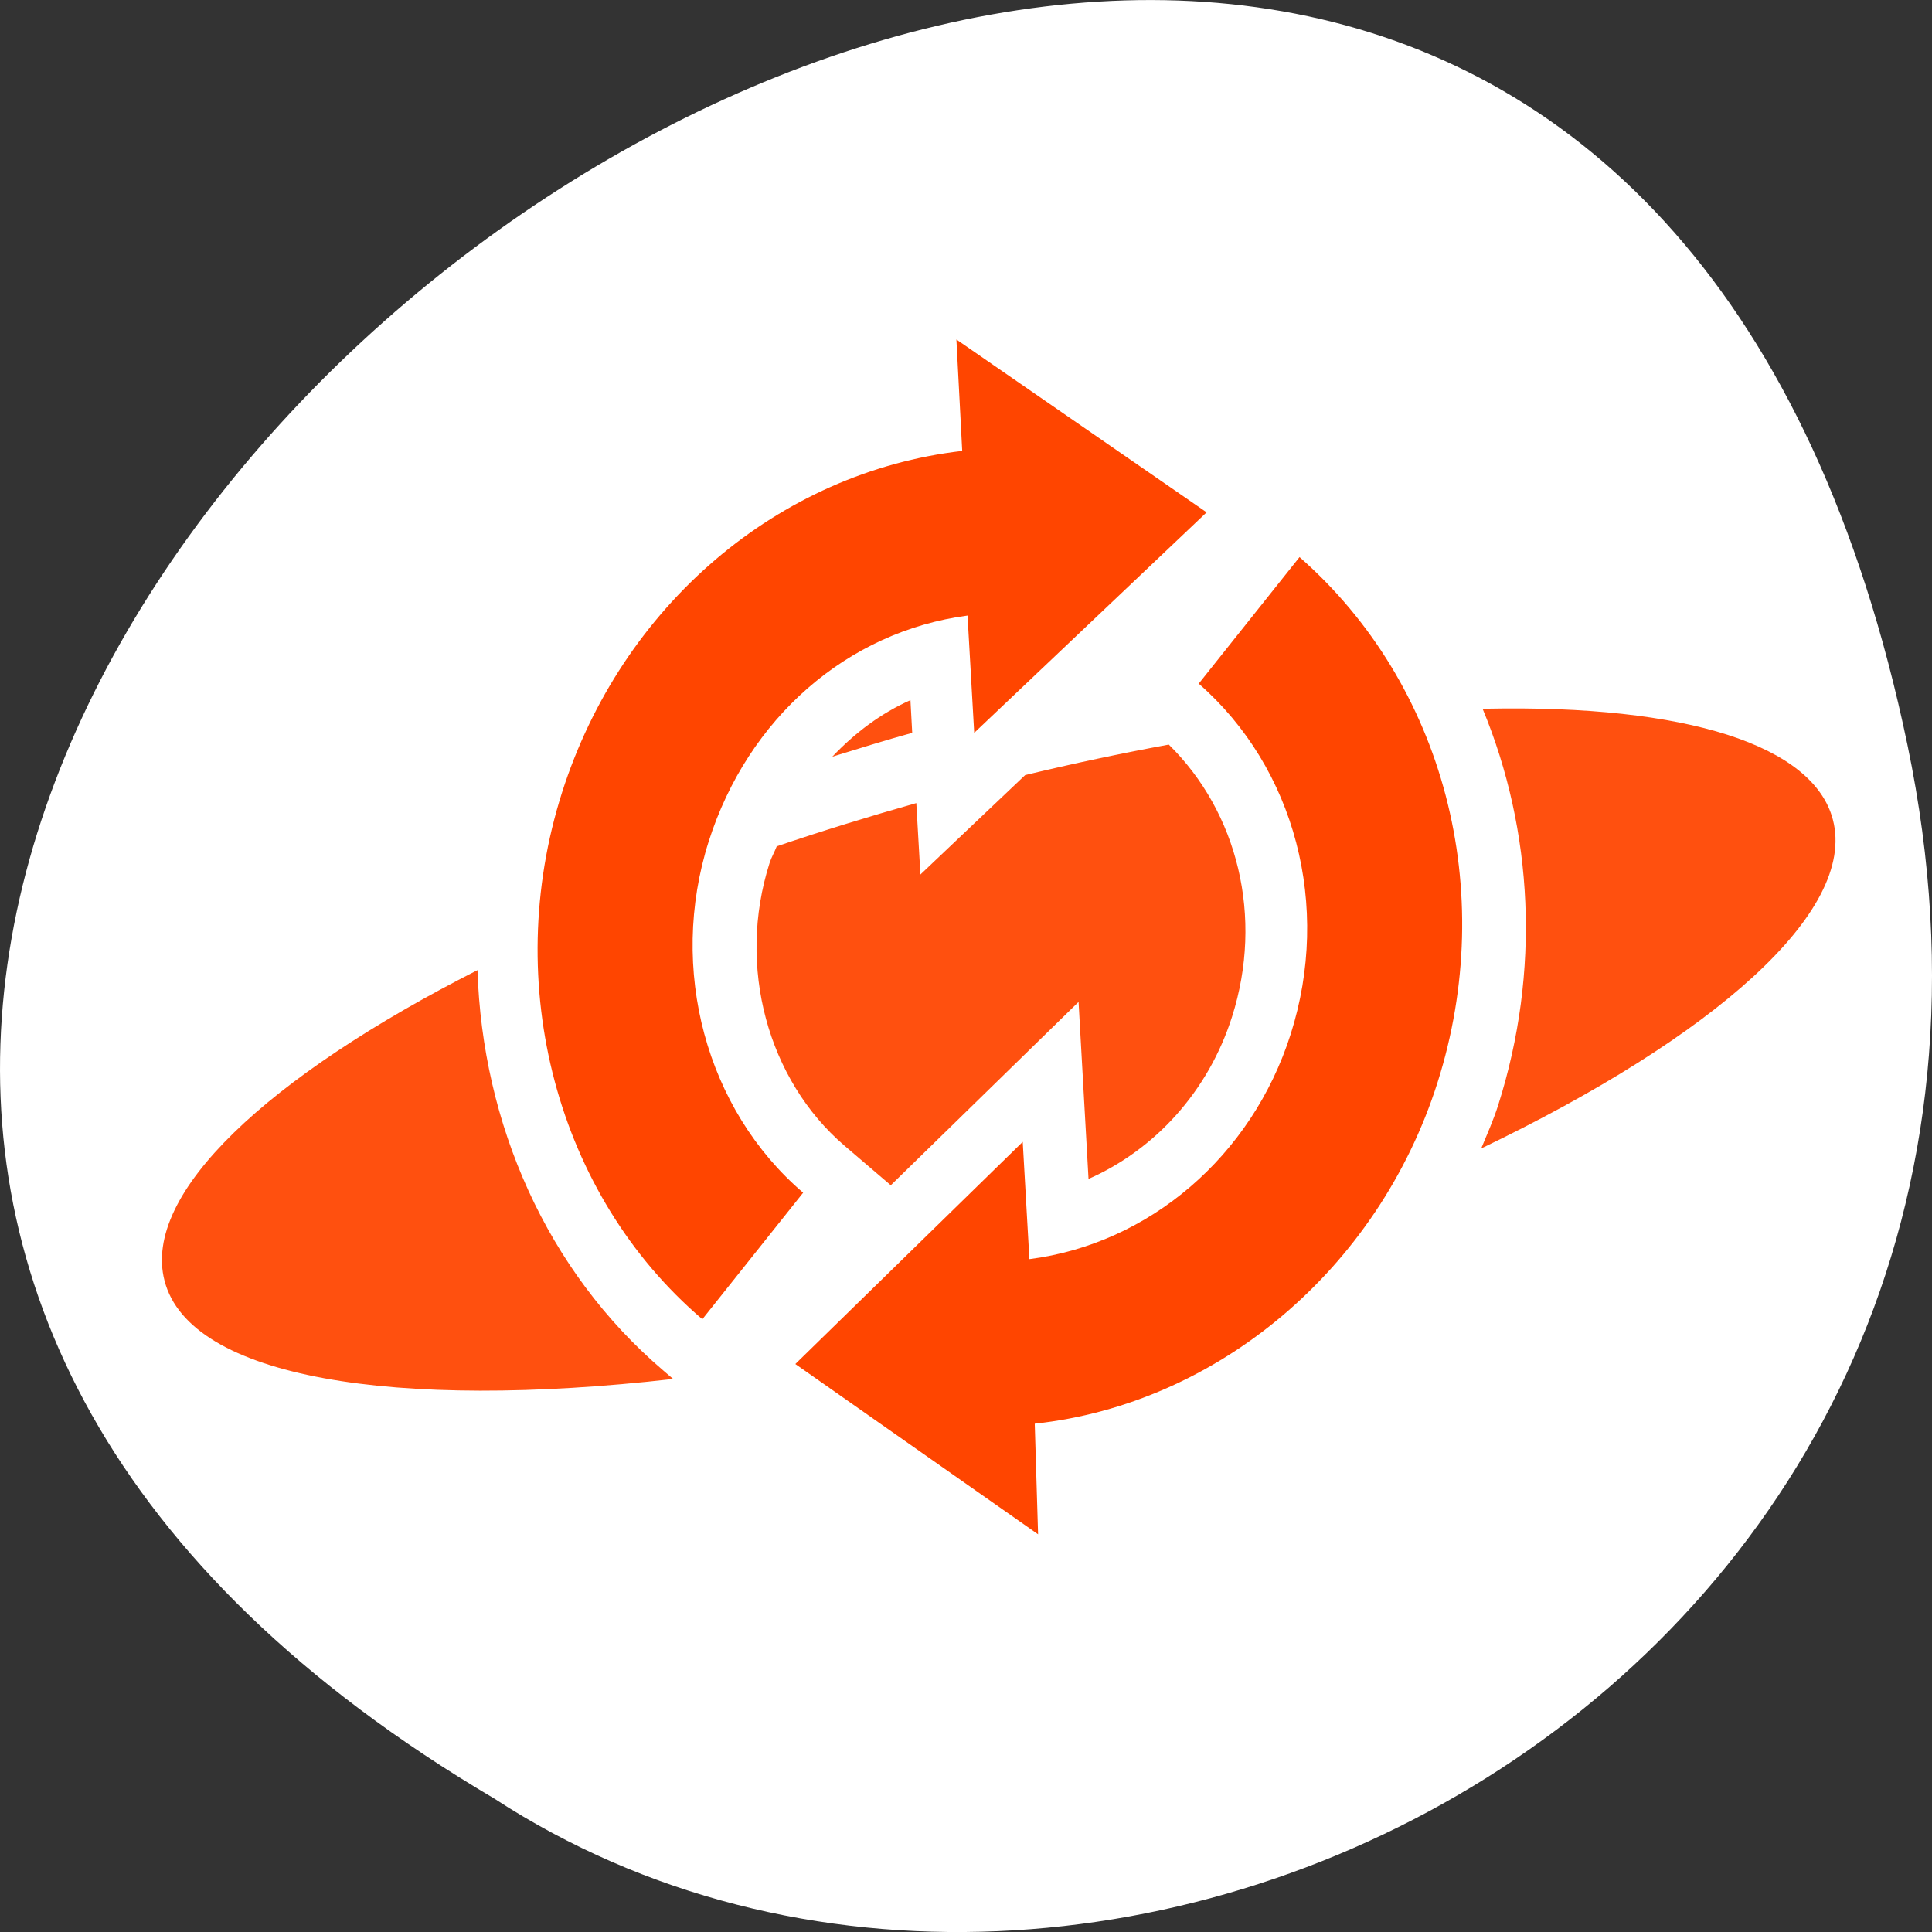 <svg xmlns="http://www.w3.org/2000/svg" viewBox="0 0 256 256"><rect x="0" y="0" width="256" height="256" fill="#333333" stroke="none"/><defs><clipPath><path d="m -24 13 c 0 1.105 -0.672 2 -1.5 2 -0.828 0 -1.5 -0.895 -1.5 -2 0 -1.105 0.672 -2 1.5 -2 0.828 0 1.5 0.895 1.5 2 z" transform="matrix(15.333 0 0 11.5 415 -125.5)" style="fill:#1890d0"/></clipPath><clipPath><path d="m -24 13 c 0 1.105 -0.672 2 -1.5 2 -0.828 0 -1.5 -0.895 -1.5 -2 0 -1.105 0.672 -2 1.5 -2 0.828 0 1.5 0.895 1.5 2 z" transform="matrix(15.333 0 0 11.5 415 -125.5)" style="fill:#1890d0"/></clipPath><clipPath><path d="m -24 13 c 0 1.105 -0.672 2 -1.5 2 -0.828 0 -1.5 -0.895 -1.5 -2 0 -1.105 0.672 -2 1.5 -2 0.828 0 1.5 0.895 1.5 2 z" transform="matrix(15.333 0 0 11.5 415 -125.5)" style="fill:#1890d0"/></clipPath><clipPath><path d="m -24 13 c 0 1.105 -0.672 2 -1.5 2 -0.828 0 -1.5 -0.895 -1.5 -2 0 -1.105 0.672 -2 1.5 -2 0.828 0 1.5 0.895 1.5 2 z" transform="matrix(15.333 0 0 11.5 415 -125.5)" style="fill:#1890d0"/></clipPath><clipPath><path d="m -24 13 c 0 1.105 -0.672 2 -1.5 2 -0.828 0 -1.5 -0.895 -1.5 -2 0 -1.105 0.672 -2 1.5 -2 0.828 0 1.5 0.895 1.5 2 z" transform="matrix(15.333 0 0 11.5 415 -125.5)" style="fill:#1890d0"/></clipPath><clipPath><path d="m -24 13 c 0 1.105 -0.672 2 -1.5 2 -0.828 0 -1.5 -0.895 -1.5 -2 0 -1.105 0.672 -2 1.5 -2 0.828 0 1.5 0.895 1.5 2 z" transform="matrix(15.333 0 0 11.5 415 -125.5)" style="fill:#1890d0"/></clipPath><clipPath><path transform="matrix(15.333 0 0 11.5 415 -125.5)" d="m -24 13 c 0 1.105 -0.672 2 -1.5 2 -0.828 0 -1.5 -0.895 -1.5 -2 0 -1.105 0.672 -2 1.5 -2 0.828 0 1.5 0.895 1.5 2 z"/></clipPath><clipPath><path d="m -24 13 c 0 1.105 -0.672 2 -1.5 2 -0.828 0 -1.5 -0.895 -1.5 -2 0 -1.105 0.672 -2 1.5 -2 0.828 0 1.5 0.895 1.5 2 z" transform="matrix(15.333 0 0 11.5 415 -125.5)" style="fill:#1890d0"/></clipPath><clipPath><path d="m -24 13 c 0 1.105 -0.672 2 -1.5 2 -0.828 0 -1.5 -0.895 -1.5 -2 0 -1.105 0.672 -2 1.5 -2 0.828 0 1.5 0.895 1.5 2 z" transform="matrix(15.333 0 0 11.5 415 -125.5)" style="fill:#1890d0"/></clipPath><clipPath><path d="m -24 13 c 0 1.105 -0.672 2 -1.5 2 -0.828 0 -1.5 -0.895 -1.5 -2 0 -1.105 0.672 -2 1.5 -2 0.828 0 1.5 0.895 1.5 2 z" transform="matrix(15.333 0 0 11.5 415 -125.5)" style="fill:#1890d0"/></clipPath><clipPath><path d="m -24 13 c 0 1.105 -0.672 2 -1.5 2 -0.828 0 -1.5 -0.895 -1.5 -2 0 -1.105 0.672 -2 1.5 -2 0.828 0 1.5 0.895 1.5 2 z" transform="matrix(15.333 0 0 11.5 415 -125.5)" style="fill:#1890d0"/></clipPath></defs><g transform="translate(0 -796.36)"><path d="m 252.75 895.07 c -49.981 -239.91 -393.86 17.642 -187.29 139.59 80.25 52.27 213 -16.2 187.29 -139.59 z" style="fill:#ffffff;color:#000"/><g transform="matrix(11.088 0 0 11.321 -0.719 784.38)" style="fill:#ff4500"><path d="m 12.355 6.896 l 0.008 0.131 l -0.703 0.08 c -1.892 0.214 -3.528 1.562 -4.152 3.484 -0.022 0.067 -0.032 0.136 -0.051 0.203 0.131 -0.052 0.266 -0.102 0.4 -0.152 0.565 -1.666 1.977 -2.877 3.687 -3.098 l 0.797 -0.104 l 0.035 0.586 l 0.834 -0.775 c -0.224 -0.119 -0.454 -0.232 -0.658 -0.303 -0.04 -0.014 -0.14 -0.036 -0.197 -0.053 z m -1.41 2.357 c -0.352 0.153 -0.664 0.383 -0.934 0.662 0.313 -0.094 0.624 -0.19 0.947 -0.277 0.003 -0.001 0.005 -0.001 0.008 -0.002 l -0.021 -0.383 z m 6.877 0.1 c -0.012 0 -0.027 0.002 -0.039 0.002 0.605 1.428 0.693 3.075 0.186 4.637 -0.057 0.176 -0.132 0.34 -0.203 0.508 2.77 -1.302 4.489 -2.769 4.203 -3.846 c -0.23 -0.872 -1.747 -1.349 -4.146 -1.301 z m -1.715 0.115 c -0.133 0.014 -0.274 0.036 -0.41 0.053 0.733 1.133 0.955 2.553 0.518 3.9 -0.323 0.994 -0.962 1.819 -1.779 2.383 0.322 -0.105 0.628 -0.214 0.936 -0.324 0.518 -0.545 0.929 -1.207 1.172 -1.953 0.46 -1.417 0.257 -2.87 -0.436 -4.059 z m -2.074 0.305 c -0.565 0.102 -1.136 0.22 -1.717 0.357 l -1.252 1.164 l -0.049 -0.836 c -0.573 0.159 -1.13 0.327 -1.668 0.506 -0.027 0.068 -0.063 0.127 -0.086 0.197 -0.394 1.212 -0.019 2.54 0.896 3.307 l 0.553 0.463 l 2.244 -2.146 l 0.119 2.072 c 0.787 -0.34 1.429 -1.017 1.715 -1.898 0.379 -1.167 0.069 -2.392 -0.756 -3.186 z m -6.383 1.812 c -0.121 0.048 -0.245 0.095 -0.363 0.145 -0.108 1.334 0.321 2.647 1.16 3.637 l 0.254 -0.314 c -0.807 -0.959 -1.193 -2.212 -1.051 -3.467 z m -1.879 0.828 c -2.507 1.247 -4.01 2.616 -3.74 3.635 0.3 1.14 2.759 1.521 6.078 1.15 l -0.119 -0.1 c -1.396 -1.166 -2.161 -2.89 -2.219 -4.686 z m 5.873 3.701 l -0.643 0.615 c 0.219 -0.047 0.446 -0.108 0.668 -0.16 l -0.025 -0.455 z" style="fill-opacity:0.941"/><path d="m -25.406 14.5 c 2.304 0 4.367 1.303 5.281 3.313 l 1.219 -0.469 l -1 3.469 l -3.313 -1.844 l 1.281 -0.5 c -0.621 -1.31 -1.954 -2.125 -3.469 -2.125 -1.573 0 -2.996 0.94 -3.563 2.344 l -1.781 -0.688 c 0.845 -2.104 2.985 -3.5 5.344 -3.5 z m -5.5 4.719 l 3.313 1.781 l -1.281 0.5 c 0.613 1.305 1.964 2.156 3.469 2.156 1.576 0 2.979 -0.91 3.563 -2.313 l 1.781 0.688 c -0.877 2.103 -2.979 3.469 -5.344 3.469 -2.292 0 -4.387 -1.339 -5.281 -3.344 l -1.219 0.438 z" transform="matrix(0.309 -0.951 0.951 0.309 0.842 -18.307)"/></g></g></svg>
